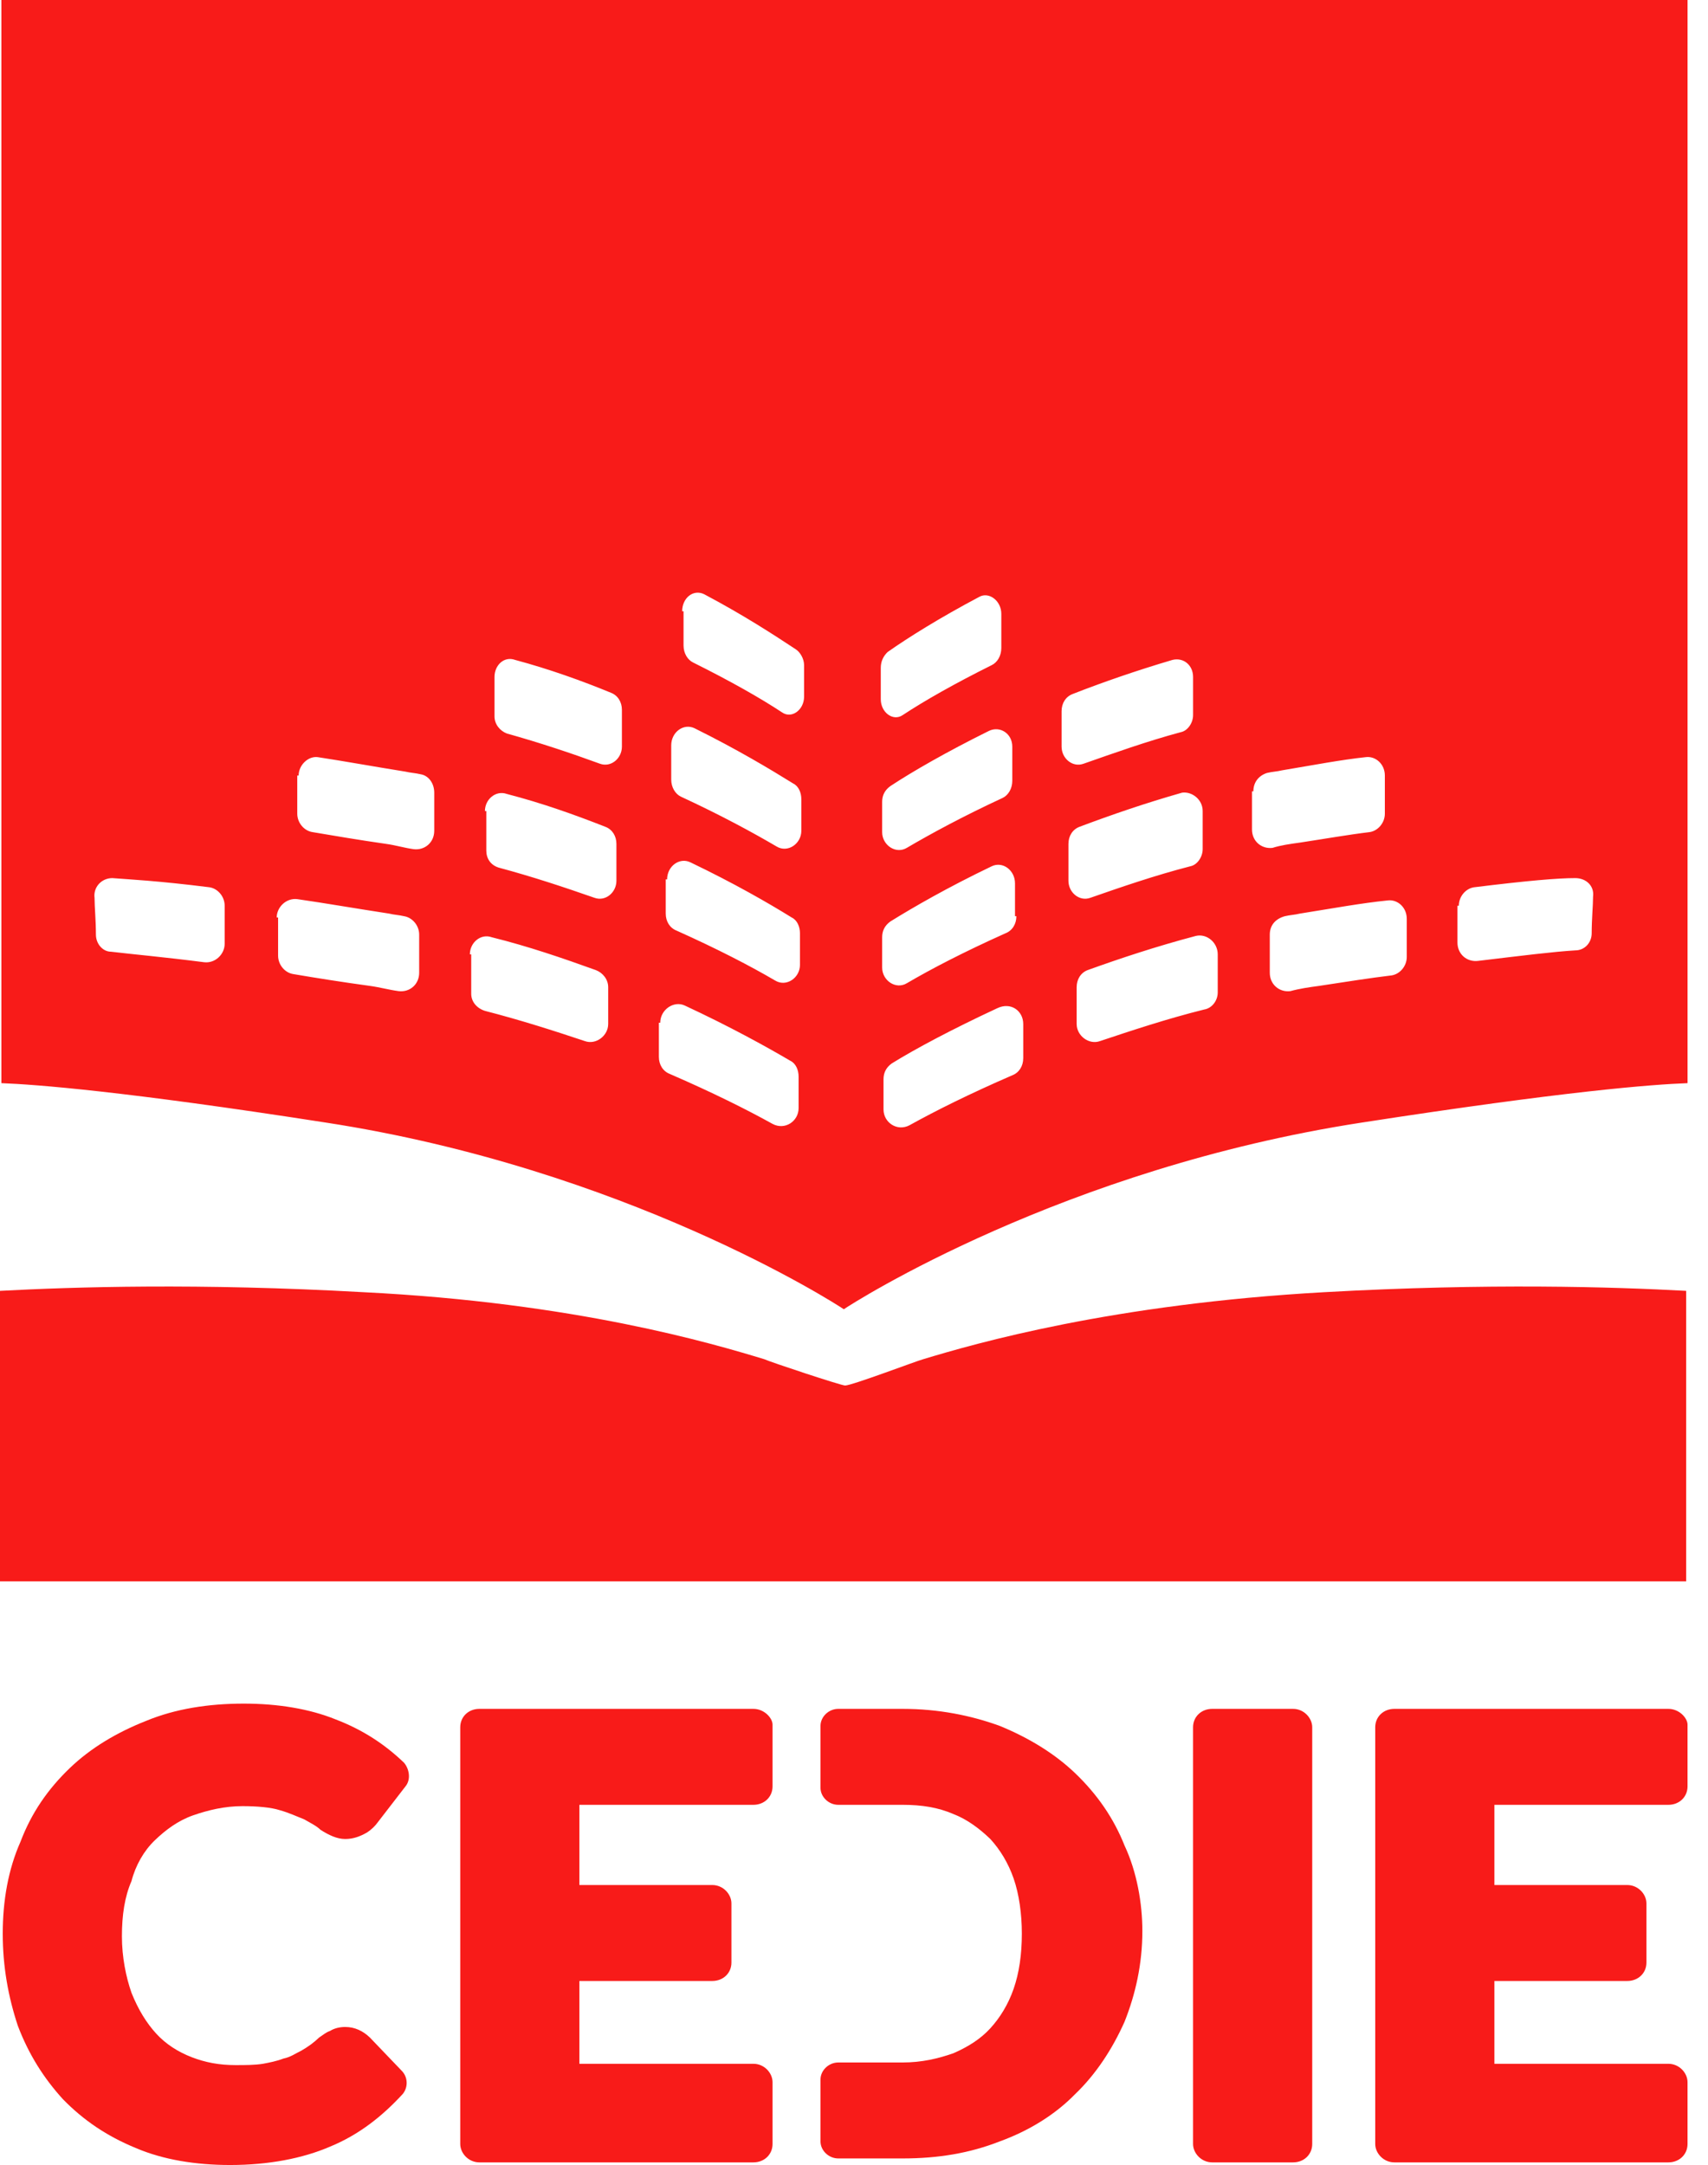 <svg width="71" height="90" viewBox="0 0 71 90" fill="none" xmlns="http://www.w3.org/2000/svg">
<path d="M13.553 46.667C25.966 48.579 34.677 54.153 35.076 54.426C35.474 54.153 44.186 48.579 56.599 46.667C65.083 45.355 68.67 45.082 70.15 45.027V0H0.058V45.027C1.482 45.082 5.126 45.355 13.553 46.667ZM60.642 37.65C60.642 37.268 60.926 36.94 61.268 36.885C63.489 36.612 64.741 36.503 65.481 36.503C65.937 36.503 66.279 36.831 66.222 37.268C66.222 37.65 66.165 38.197 66.165 38.798C66.165 39.18 65.88 39.508 65.481 39.508C64.57 39.563 63.261 39.727 61.439 39.945C60.983 40 60.585 39.672 60.585 39.18V37.65H60.642ZM58.478 38.197V39.781C58.478 40.164 58.193 40.492 57.852 40.547C56.941 40.656 55.916 40.82 54.834 40.984C54.435 41.038 54.037 41.093 53.638 41.202C53.183 41.257 52.784 40.929 52.784 40.437V38.852C52.784 38.47 53.012 38.197 53.41 38.087C53.638 38.033 53.809 38.033 54.037 37.978C55.403 37.76 56.599 37.541 57.681 37.432C58.079 37.377 58.478 37.705 58.478 38.197ZM52.101 32.896C52.101 32.514 52.328 32.24 52.67 32.131C52.898 32.077 53.069 32.077 53.297 32.022C54.606 31.803 55.745 31.585 56.77 31.475C57.168 31.421 57.567 31.749 57.567 32.24V33.825C57.567 34.208 57.282 34.535 56.941 34.59C56.03 34.7 55.118 34.863 54.037 35.027C53.638 35.082 53.239 35.137 52.898 35.246C52.442 35.301 52.044 34.973 52.044 34.481V32.896H52.101ZM50.62 39.672V41.257C50.62 41.585 50.393 41.913 50.051 41.967C48.514 42.35 47.033 42.842 45.724 43.279C45.268 43.443 44.756 43.06 44.756 42.568V41.038C44.756 40.71 44.926 40.437 45.211 40.328C46.578 39.836 48.058 39.344 49.709 38.907C50.165 38.798 50.62 39.18 50.62 39.672ZM49.994 33.716V35.301C49.994 35.628 49.766 35.956 49.482 36.011C48.001 36.393 46.578 36.885 45.325 37.322C44.87 37.486 44.414 37.104 44.414 36.612V35.082C44.414 34.754 44.585 34.481 44.87 34.372C46.179 33.88 47.603 33.388 49.14 32.951C49.538 32.896 49.994 33.224 49.994 33.716ZM44.129 29.563C44.129 29.235 44.3 28.962 44.585 28.852C45.837 28.361 47.261 27.869 48.741 27.432C49.197 27.322 49.595 27.65 49.595 28.142V29.727C49.595 30.055 49.368 30.383 49.083 30.437C47.66 30.82 46.293 31.311 45.04 31.749C44.585 31.913 44.129 31.53 44.129 31.038V29.563ZM42.535 42.568V43.989C42.535 44.317 42.364 44.59 42.08 44.7C40.314 45.465 38.891 46.175 37.809 46.776C37.297 47.049 36.727 46.667 36.727 46.12V44.863C36.727 44.59 36.841 44.372 37.069 44.208C38.037 43.607 39.574 42.787 41.453 41.913C42.023 41.639 42.535 42.022 42.535 42.568ZM42.25 38.087C42.25 38.415 42.08 38.688 41.795 38.798C40.087 39.563 38.72 40.273 37.695 40.874C37.24 41.148 36.67 40.765 36.67 40.219V38.962C36.67 38.688 36.784 38.47 37.012 38.306C37.98 37.705 39.403 36.885 41.225 36.011C41.681 35.792 42.193 36.175 42.193 36.721V38.087H42.25ZM42.08 31.038V32.459C42.08 32.787 41.909 33.06 41.681 33.169C40.03 33.934 38.72 34.645 37.695 35.246C37.24 35.519 36.67 35.137 36.67 34.59V33.333C36.67 33.06 36.784 32.842 37.012 32.678C37.923 32.077 39.346 31.257 41.111 30.383C41.567 30.164 42.08 30.492 42.08 31.038ZM36.613 27.76C36.613 27.486 36.727 27.268 36.898 27.104C37.752 26.503 39.062 25.683 40.713 24.809C41.111 24.59 41.624 24.973 41.624 25.519V26.94C41.624 27.268 41.453 27.541 41.225 27.65C39.688 28.415 38.435 29.126 37.524 29.727C37.126 30 36.613 29.617 36.613 29.071V27.76ZM28.357 25.41C28.357 24.863 28.813 24.481 29.268 24.7C30.919 25.574 32.172 26.393 33.083 26.994C33.254 27.104 33.425 27.377 33.425 27.65V28.962C33.425 29.508 32.912 29.891 32.514 29.617C31.603 29.016 30.35 28.306 28.813 27.541C28.585 27.432 28.414 27.159 28.414 26.831V25.41H28.357ZM27.902 30.984C27.902 30.437 28.414 30.055 28.87 30.273C30.635 31.148 32.001 31.967 32.969 32.568C33.197 32.678 33.311 32.951 33.311 33.224V34.535C33.311 35.082 32.742 35.465 32.286 35.191C31.261 34.59 29.951 33.88 28.3 33.115C28.073 33.005 27.902 32.732 27.902 32.404V30.984ZM27.731 36.557C27.731 36.011 28.243 35.628 28.699 35.847C30.521 36.721 31.944 37.541 32.912 38.142C33.14 38.251 33.254 38.525 33.254 38.798V40.109C33.254 40.656 32.684 41.038 32.229 40.765C31.204 40.164 29.838 39.454 28.129 38.688C27.845 38.579 27.674 38.306 27.674 37.978V36.557H27.731ZM27.446 42.514C27.446 41.967 28.015 41.585 28.471 41.803C30.35 42.678 31.83 43.497 32.855 44.098C33.083 44.208 33.197 44.481 33.197 44.754V46.066C33.197 46.612 32.628 46.995 32.115 46.721C31.033 46.12 29.61 45.41 27.845 44.645C27.56 44.535 27.389 44.262 27.389 43.934V42.514H27.446ZM20.556 28.142C20.556 27.65 20.955 27.268 21.411 27.432C22.834 27.814 24.201 28.306 25.396 28.798C25.681 28.907 25.852 29.18 25.852 29.508V31.038C25.852 31.53 25.396 31.913 24.941 31.749C23.745 31.311 22.436 30.874 21.069 30.492C20.784 30.383 20.556 30.109 20.556 29.781V28.142ZM20.158 33.716C20.158 33.224 20.613 32.842 21.069 33.005C22.549 33.388 23.916 33.88 25.169 34.372C25.453 34.481 25.624 34.754 25.624 35.082V36.612C25.624 37.104 25.169 37.486 24.713 37.322C23.46 36.885 22.151 36.448 20.727 36.066C20.386 35.956 20.215 35.683 20.215 35.355V33.716H20.158ZM19.532 39.672C19.532 39.18 19.987 38.798 20.443 38.962C21.98 39.344 23.403 39.836 24.77 40.328C25.055 40.437 25.282 40.71 25.282 41.038V42.568C25.282 43.06 24.77 43.443 24.314 43.279C23.005 42.842 21.638 42.404 20.158 42.022C19.816 41.913 19.588 41.639 19.588 41.312V39.672H19.532ZM12.414 32.24C12.414 31.803 12.813 31.421 13.211 31.475C14.293 31.639 15.489 31.858 16.855 32.077C17.083 32.131 17.254 32.131 17.482 32.186C17.823 32.24 18.051 32.568 18.051 32.951V34.535C18.051 35.027 17.653 35.355 17.197 35.301C16.799 35.246 16.457 35.137 16.058 35.082C14.919 34.918 13.952 34.754 12.984 34.59C12.642 34.535 12.357 34.208 12.357 33.825V32.24H12.414ZM11.503 38.142C11.503 37.705 11.902 37.322 12.357 37.377C13.496 37.541 14.749 37.76 16.172 37.978C16.4 38.033 16.571 38.033 16.799 38.087C17.14 38.142 17.425 38.47 17.425 38.852V40.437C17.425 40.929 17.026 41.257 16.571 41.202C16.172 41.148 15.774 41.038 15.375 40.984C14.179 40.82 13.154 40.656 12.186 40.492C11.845 40.437 11.56 40.109 11.56 39.727V38.142H11.503ZM4.67 36.503C5.354 36.557 6.549 36.612 8.713 36.885C9.055 36.94 9.339 37.268 9.339 37.65V39.235C9.339 39.672 8.941 40.055 8.485 40C6.777 39.781 5.525 39.672 4.614 39.563C4.272 39.563 3.987 39.235 3.987 38.852C3.987 38.251 3.93 37.705 3.93 37.322C3.873 36.885 4.215 36.503 4.67 36.503Z" fill="#F81B19"/>
<path d="M55.06 53.716C46.235 54.208 40.541 55.847 38.377 56.503C38.149 56.557 35.416 57.596 35.131 57.596C34.961 57.596 32 56.612 31.772 56.503C29.608 55.847 23.914 54.153 15.089 53.716C8.256 53.333 3.075 53.497 0 53.661V65.738H70.092V53.661C67.074 53.497 61.893 53.333 55.06 53.716Z" fill="#F81B19"/>
<path d="M69.352 71.038H57.964C57.509 71.038 57.167 71.366 57.167 71.803V89.126C57.167 89.508 57.509 89.891 57.964 89.891H69.352C69.807 89.891 70.149 89.563 70.149 89.126V86.557C70.149 86.175 69.807 85.792 69.352 85.792H62.121V82.35H67.644C68.099 82.35 68.441 82.022 68.441 81.585V79.126C68.441 78.743 68.099 78.361 67.644 78.361H62.121V75.027H69.352C69.807 75.027 70.149 74.699 70.149 74.262V71.694C70.149 71.421 69.807 71.038 69.352 71.038Z" fill="#F81B19"/>
<path d="M31.317 71.038H19.929C19.473 71.038 19.132 71.366 19.132 71.803V89.126C19.132 89.508 19.473 89.891 19.929 89.891H31.317C31.772 89.891 32.114 89.563 32.114 89.126V86.557C32.114 86.175 31.772 85.792 31.317 85.792H24.085V82.35H29.608C30.064 82.35 30.405 82.022 30.405 81.585V79.126C30.405 78.743 30.064 78.361 29.608 78.361H24.085V75.027H31.317C31.772 75.027 32.114 74.699 32.114 74.262V71.694C32.114 71.421 31.772 71.038 31.317 71.038Z" fill="#F81B19"/>
<path d="M53.751 71.038H50.391C49.936 71.038 49.594 71.366 49.594 71.803V89.126C49.594 89.508 49.936 89.891 50.391 89.891H53.751C54.206 89.891 54.548 89.563 54.548 89.126V71.803C54.548 71.421 54.206 71.038 53.751 71.038Z" fill="#F81B19"/>
<path d="M46.747 76.721C46.291 75.574 45.608 74.59 44.697 73.716C43.843 72.896 42.761 72.24 41.566 71.749C40.37 71.311 39.003 71.038 37.523 71.038H34.847C34.448 71.038 34.107 71.366 34.107 71.749V74.317C34.107 74.699 34.448 75.027 34.847 75.027H37.523C38.32 75.027 39.003 75.137 39.63 75.41C40.199 75.628 40.712 76.011 41.167 76.448C41.566 76.885 41.907 77.432 42.135 78.087C42.363 78.743 42.477 79.563 42.477 80.382C42.477 81.257 42.363 82.022 42.135 82.678C41.907 83.333 41.566 83.88 41.167 84.317C40.768 84.754 40.256 85.082 39.63 85.355C39.003 85.574 38.32 85.738 37.523 85.738H34.847C34.448 85.738 34.107 86.066 34.107 86.448V89.016C34.107 89.399 34.448 89.727 34.847 89.727H37.523C39.003 89.727 40.313 89.508 41.566 89.016C42.761 88.579 43.843 87.924 44.697 87.049C45.551 86.23 46.235 85.191 46.747 84.044C47.203 82.896 47.487 81.639 47.487 80.273C47.487 79.126 47.26 77.814 46.747 76.721Z" fill="#F81B19"/>
<path d="M6.434 76.503C6.89 76.066 7.402 75.683 8.028 75.464C8.655 75.246 9.338 75.082 10.078 75.082C10.705 75.082 11.274 75.136 11.616 75.246C12.014 75.355 12.356 75.519 12.64 75.628C12.925 75.792 13.153 75.901 13.324 76.066C13.665 76.284 14.007 76.448 14.349 76.448C14.69 76.448 14.975 76.339 15.26 76.175C15.431 76.066 15.601 75.901 15.715 75.738L16.854 74.262C17.082 73.989 17.025 73.552 16.797 73.279C16 72.514 15.089 71.912 13.95 71.475C12.868 71.038 11.559 70.82 10.135 70.82C8.655 70.82 7.288 71.038 6.092 71.53C4.84 72.022 3.758 72.677 2.904 73.497C1.993 74.371 1.31 75.355 0.854 76.557C0.342 77.705 0.114 79.016 0.114 80.382C0.114 81.749 0.342 83.005 0.74 84.208C1.196 85.41 1.822 86.393 2.619 87.268C3.473 88.142 4.441 88.798 5.637 89.29C6.776 89.781 8.142 90 9.566 90C11.16 90 12.584 89.727 13.722 89.235C14.918 88.743 15.886 87.978 16.74 87.049C16.968 86.776 16.968 86.339 16.683 86.066L15.374 84.699C15.089 84.426 14.747 84.262 14.349 84.262C14.121 84.262 13.893 84.317 13.722 84.426C13.552 84.481 13.438 84.59 13.267 84.699C13.039 84.918 12.811 85.082 12.527 85.246C12.299 85.355 12.071 85.519 11.786 85.574C11.502 85.683 11.217 85.738 10.932 85.792C10.591 85.847 10.192 85.847 9.794 85.847C9.11 85.847 8.541 85.738 7.971 85.519C7.402 85.3 6.89 84.973 6.491 84.535C6.092 84.098 5.751 83.552 5.466 82.841C5.238 82.186 5.068 81.366 5.068 80.492C5.068 79.617 5.181 78.852 5.466 78.197C5.637 77.541 5.979 76.94 6.434 76.503Z" fill="#F81B19"/>
</svg>
